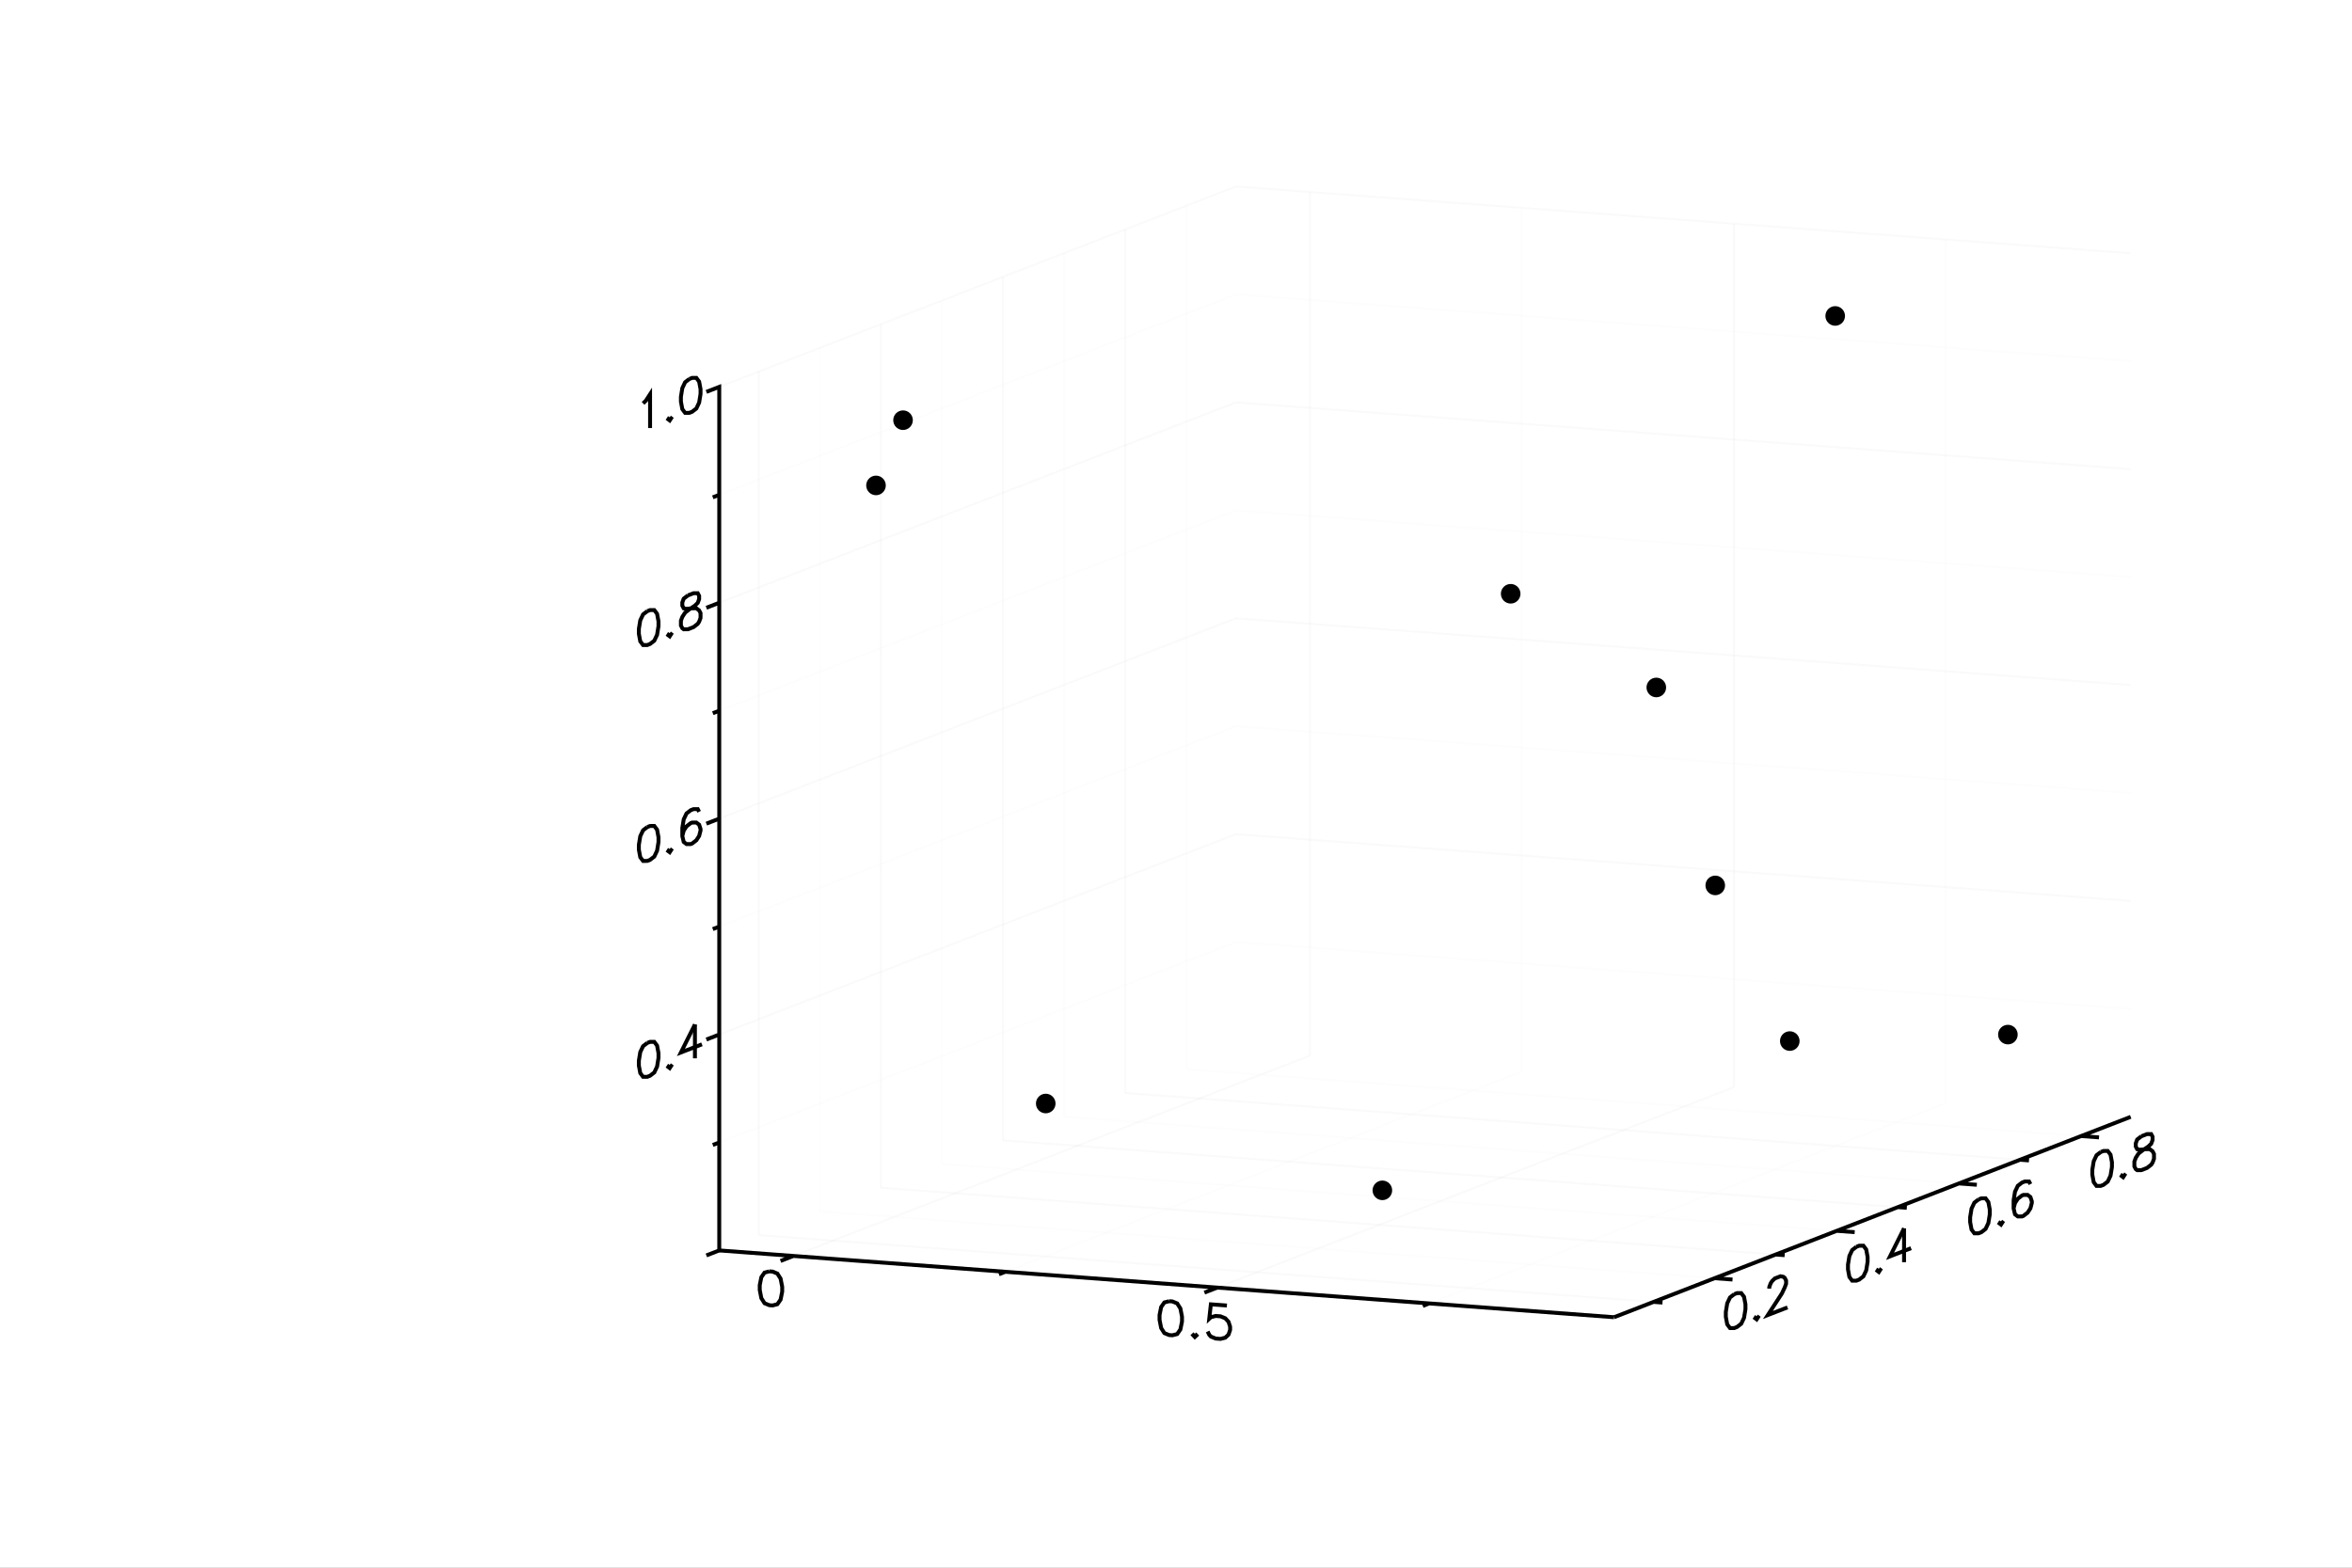 <?xml version="1.0" encoding="utf-8"?>
<svg xmlns="http://www.w3.org/2000/svg" xmlns:xlink="http://www.w3.org/1999/xlink" width="600" height="400" viewBox="0 0 2400 1600">
<rect x="0" y="0" width="2400" height="1600" fill="#808080" stroke="none"/>
<defs>
  <clipPath id="clip6600">
    <rect x="0" y="0" width="2400" height="1600"/>
  </clipPath>
</defs>
<polygon clip-path="url(#clip6600)" points="
0,1600 2400,1600 2400,0 0,0 
  " fill="#ffffff" fill-rule="evenodd" fill-opacity="1"/>
<defs>
  <clipPath id="clip6601">
    <rect x="480" y="0" width="1681" height="1600"/>
  </clipPath>
</defs>
<polygon clip-path="url(#clip6600)" points="
733.929,1344.37 2174.16,1344.37 2174.16,190.349 733.929,190.349 
  " fill="#ffffff" fill-rule="evenodd" fill-opacity="1"/>
<defs>
  <clipPath id="clip6602">
    <rect x="733" y="190" width="1441" height="1155"/>
  </clipPath>
</defs>
<polyline clip-path="url(#clip6600)" style="stroke:#cccccc; stroke-width:2; stroke-opacity:0.1; fill:none" points="
  809.628,1281.85 1336.79,1077.34 
  "/>
<polyline clip-path="url(#clip6600)" style="stroke:#cccccc; stroke-width:2; stroke-opacity:0.1; fill:none" points="
  1336.79,1077.34 1336.79,196.001 
  "/>
<polyline clip-path="url(#clip6600)" style="stroke:#ededed; stroke-width:2; stroke-opacity:0.1; fill:none" points="
  1025.89,1298 1553.05,1093.48 
  "/>
<polyline clip-path="url(#clip6600)" style="stroke:#ededed; stroke-width:2; stroke-opacity:0.1; fill:none" points="
  1553.05,1093.48 1553.05,212.147 
  "/>
<polyline clip-path="url(#clip6600)" style="stroke:#cccccc; stroke-width:2; stroke-opacity:0.1; fill:none" points="
  1242.14,1314.14 1769.3,1109.63 
  "/>
<polyline clip-path="url(#clip6600)" style="stroke:#cccccc; stroke-width:2; stroke-opacity:0.1; fill:none" points="
  1769.3,1109.63 1769.3,228.293 
  "/>
<polyline clip-path="url(#clip6600)" style="stroke:#ededed; stroke-width:2; stroke-opacity:0.1; fill:none" points="
  1458.4,1330.29 1985.56,1125.77 
  "/>
<polyline clip-path="url(#clip6600)" style="stroke:#ededed; stroke-width:2; stroke-opacity:0.1; fill:none" points="
  1985.56,1125.77 1985.56,244.439 
  "/>
<polyline clip-path="url(#clip6600)" style="stroke:#cccccc; stroke-width:2; stroke-opacity:0.1; fill:none" points="
  774.218,1260.57 1687.29,1328.74 
  "/>
<polyline clip-path="url(#clip6600)" style="stroke:#cccccc; stroke-width:2; stroke-opacity:0.1; fill:none" points="
  774.218,1260.57 774.218,379.233 
  "/>
<polyline clip-path="url(#clip6600)" style="stroke:#ededed; stroke-width:2; stroke-opacity:0.1; fill:none" points="
  836.547,1236.39 1749.62,1304.56 
  "/>
<polyline clip-path="url(#clip6600)" style="stroke:#ededed; stroke-width:2; stroke-opacity:0.1; fill:none" points="
  836.547,1236.39 836.547,355.052 
  "/>
<polyline clip-path="url(#clip6600)" style="stroke:#cccccc; stroke-width:2; stroke-opacity:0.1; fill:none" points="
  898.876,1212.21 1811.95,1280.38 
  "/>
<polyline clip-path="url(#clip6600)" style="stroke:#cccccc; stroke-width:2; stroke-opacity:0.1; fill:none" points="
  898.876,1212.21 898.876,330.871 
  "/>
<polyline clip-path="url(#clip6600)" style="stroke:#ededed; stroke-width:2; stroke-opacity:0.1; fill:none" points="
  961.205,1188.03 1874.27,1256.2 
  "/>
<polyline clip-path="url(#clip6600)" style="stroke:#ededed; stroke-width:2; stroke-opacity:0.1; fill:none" points="
  961.205,1188.03 961.205,306.691 
  "/>
<polyline clip-path="url(#clip6600)" style="stroke:#cccccc; stroke-width:2; stroke-opacity:0.1; fill:none" points="
  1023.53,1163.85 1936.6,1232.02 
  "/>
<polyline clip-path="url(#clip6600)" style="stroke:#cccccc; stroke-width:2; stroke-opacity:0.1; fill:none" points="
  1023.53,1163.85 1023.53,282.51 
  "/>
<polyline clip-path="url(#clip6600)" style="stroke:#ededed; stroke-width:2; stroke-opacity:0.1; fill:none" points="
  1085.86,1139.66 1998.93,1207.84 
  "/>
<polyline clip-path="url(#clip6600)" style="stroke:#ededed; stroke-width:2; stroke-opacity:0.1; fill:none" points="
  1085.86,1139.66 1085.86,258.329 
  "/>
<polyline clip-path="url(#clip6600)" style="stroke:#cccccc; stroke-width:2; stroke-opacity:0.1; fill:none" points="
  1148.19,1115.48 2061.26,1183.66 
  "/>
<polyline clip-path="url(#clip6600)" style="stroke:#cccccc; stroke-width:2; stroke-opacity:0.1; fill:none" points="
  1148.19,1115.48 1148.19,234.148 
  "/>
<polyline clip-path="url(#clip6600)" style="stroke:#ededed; stroke-width:2; stroke-opacity:0.1; fill:none" points="
  1210.52,1091.3 2123.59,1159.47 
  "/>
<polyline clip-path="url(#clip6600)" style="stroke:#ededed; stroke-width:2; stroke-opacity:0.1; fill:none" points="
  1210.52,1091.3 1210.52,209.968 
  "/>
<polyline clip-path="url(#clip6600)" style="stroke:#ededed; stroke-width:2; stroke-opacity:0.1; fill:none" points="
  733.929,1166.03 1261.09,961.517 
  "/>
<polyline clip-path="url(#clip6600)" style="stroke:#ededed; stroke-width:2; stroke-opacity:0.1; fill:none" points="
  1261.09,961.517 2174.16,1029.69 
  "/>
<polyline clip-path="url(#clip6600)" style="stroke:#cccccc; stroke-width:2; stroke-opacity:0.1; fill:none" points="
  733.929,1055.86 1261.09,851.35 
  "/>
<polyline clip-path="url(#clip6600)" style="stroke:#cccccc; stroke-width:2; stroke-opacity:0.1; fill:none" points="
  1261.09,851.35 2174.16,919.522 
  "/>
<polyline clip-path="url(#clip6600)" style="stroke:#ededed; stroke-width:2; stroke-opacity:0.1; fill:none" points="
  733.929,945.698 1261.09,741.183 
  "/>
<polyline clip-path="url(#clip6600)" style="stroke:#ededed; stroke-width:2; stroke-opacity:0.1; fill:none" points="
  1261.09,741.183 2174.16,809.355 
  "/>
<polyline clip-path="url(#clip6600)" style="stroke:#cccccc; stroke-width:2; stroke-opacity:0.1; fill:none" points="
  733.929,835.531 1261.09,631.016 
  "/>
<polyline clip-path="url(#clip6600)" style="stroke:#cccccc; stroke-width:2; stroke-opacity:0.1; fill:none" points="
  1261.09,631.016 2174.16,699.188 
  "/>
<polyline clip-path="url(#clip6600)" style="stroke:#ededed; stroke-width:2; stroke-opacity:0.1; fill:none" points="
  733.929,725.364 1261.09,520.849 
  "/>
<polyline clip-path="url(#clip6600)" style="stroke:#ededed; stroke-width:2; stroke-opacity:0.1; fill:none" points="
  1261.09,520.849 2174.16,589.021 
  "/>
<polyline clip-path="url(#clip6600)" style="stroke:#cccccc; stroke-width:2; stroke-opacity:0.1; fill:none" points="
  733.929,615.197 1261.09,410.683 
  "/>
<polyline clip-path="url(#clip6600)" style="stroke:#cccccc; stroke-width:2; stroke-opacity:0.1; fill:none" points="
  1261.09,410.683 2174.16,478.854 
  "/>
<polyline clip-path="url(#clip6600)" style="stroke:#ededed; stroke-width:2; stroke-opacity:0.1; fill:none" points="
  733.929,505.03 1261.09,300.516 
  "/>
<polyline clip-path="url(#clip6600)" style="stroke:#ededed; stroke-width:2; stroke-opacity:0.1; fill:none" points="
  1261.09,300.516 2174.16,368.687 
  "/>
<polyline clip-path="url(#clip6600)" style="stroke:#cccccc; stroke-width:2; stroke-opacity:0.1; fill:none" points="
  733.929,394.863 1261.09,190.349 
  "/>
<polyline clip-path="url(#clip6600)" style="stroke:#cccccc; stroke-width:2; stroke-opacity:0.1; fill:none" points="
  1261.09,190.349 2174.16,258.52 
  "/>
<polyline clip-path="url(#clip6600)" style="stroke:#000000; stroke-width:4; stroke-opacity:1; fill:none" points="
  660.482,1064.44 656.191,1067.75 653.33,1073.8 651.9,1082.58 651.9,1087.52 653.33,1095.19 656.191,1099.02 660.482,1099 663.343,1097.89 667.634,1094.58 
  670.495,1088.53 671.926,1079.75 671.926,1074.81 670.495,1067.14 667.634,1063.31 663.343,1063.33 660.482,1064.44 
  "/>
<polyline clip-path="url(#clip6600)" style="stroke:#000000; stroke-width:4; stroke-opacity:1; fill:none" points="
  683.369,1086.83 681.939,1089.03 683.369,1090.12 684.799,1087.92 683.369,1086.83 
  "/>
<polyline clip-path="url(#clip6600)" style="stroke:#000000; stroke-width:4; stroke-opacity:1; fill:none" points="
  709.117,1045.57 694.812,1074.16 716.269,1065.84 
  "/>
<polyline clip-path="url(#clip6600)" style="stroke:#000000; stroke-width:4; stroke-opacity:1; fill:none" points="
  709.117,1045.57 709.117,1080.13 
  "/>
<polyline clip-path="url(#clip6600)" style="stroke:#000000; stroke-width:4; stroke-opacity:1; fill:none" points="
  660.482,844.108 656.191,847.418 653.33,853.465 651.9,862.249 651.9,867.186 653.33,874.859 656.191,878.687 660.482,878.668 663.343,877.558 667.634,874.247 
  670.495,868.2 671.926,859.417 671.926,854.479 670.495,846.806 667.634,842.979 663.343,842.998 660.482,844.108 
  "/>
<polyline clip-path="url(#clip6600)" style="stroke:#000000; stroke-width:4; stroke-opacity:1; fill:none" points="
  683.369,866.497 681.939,868.698 683.369,869.788 684.799,867.588 683.369,866.497 
  "/>
<polyline clip-path="url(#clip6600)" style="stroke:#000000; stroke-width:4; stroke-opacity:1; fill:none" points="
  713.408,828.512 711.977,825.775 707.686,825.795 704.825,826.904 700.534,830.215 697.673,836.262 696.243,845.045 696.243,853.274 697.673,859.302 700.534,861.484 
  704.825,861.464 706.256,860.909 710.547,857.599 713.408,853.198 714.838,847.706 714.838,846.06 713.408,841.678 710.547,839.496 706.256,839.515 704.825,840.07 
  700.534,843.381 697.673,847.782 696.243,853.274 
  "/>
<polyline clip-path="url(#clip6600)" style="stroke:#000000; stroke-width:4; stroke-opacity:1; fill:none" points="
  660.482,623.774 656.191,627.084 653.33,633.131 651.9,641.915 651.9,646.852 653.33,654.526 656.191,658.353 660.482,658.334 663.343,657.224 667.634,653.913 
  670.495,647.866 671.926,639.083 671.926,634.146 670.495,626.472 667.634,622.645 663.343,622.664 660.482,623.774 
  "/>
<polyline clip-path="url(#clip6600)" style="stroke:#000000; stroke-width:4; stroke-opacity:1; fill:none" points="
  683.369,646.163 681.939,648.364 683.369,649.455 684.799,647.254 683.369,646.163 
  "/>
<polyline clip-path="url(#clip6600)" style="stroke:#000000; stroke-width:4; stroke-opacity:1; fill:none" points="
  701.965,607.68 697.673,610.991 696.243,614.837 696.243,618.129 697.673,620.865 700.534,621.401 706.256,620.827 710.547,620.808 713.408,622.99 714.838,625.726 
  714.838,630.663 713.408,634.51 711.977,636.71 707.686,640.021 701.965,642.24 697.673,642.26 696.243,641.169 694.812,638.432 694.812,633.495 696.243,629.649 
  699.104,625.247 703.395,621.937 709.117,618.071 711.977,615.316 713.408,611.47 713.408,608.178 711.977,605.442 707.686,605.461 701.965,607.68 
  "/>
<polyline clip-path="url(#clip6600)" style="stroke:#000000; stroke-width:4; stroke-opacity:1; fill:none" points="
  656.191,411.688 659.052,408.932 663.343,402.33 663.343,436.89 
  "/>
<polyline clip-path="url(#clip6600)" style="stroke:#000000; stroke-width:4; stroke-opacity:1; fill:none" points="
  683.369,425.829 681.939,428.03 683.369,429.121 684.799,426.92 683.369,425.829 
  "/>
<polyline clip-path="url(#clip6600)" style="stroke:#000000; stroke-width:4; stroke-opacity:1; fill:none" points="
  703.395,386.792 699.104,390.102 696.243,396.149 694.812,404.933 694.812,409.87 696.243,417.544 699.104,421.371 703.395,421.352 706.256,420.242 710.547,416.931 
  713.408,410.884 714.838,402.101 714.838,397.164 713.408,389.49 710.547,385.663 706.256,385.682 703.395,386.792 
  "/>
<polyline clip-path="url(#clip6600)" style="stroke:#000000; stroke-width:4; stroke-opacity:1; fill:none" points="
  733.929,1276.2 733.929,1276.2 720.771,1281.3 733.929,1276.2 733.929,1166.03 727.35,1168.58 733.929,1166.03 733.929,1055.86 720.771,1060.97 733.929,1055.86 
  733.929,945.698 727.35,948.25 733.929,945.698 733.929,835.531 720.771,840.636 733.929,835.531 733.929,725.364 727.35,727.916 733.929,725.364 733.929,615.197 
  720.771,620.302 733.929,615.197 733.929,505.03 727.35,507.583 733.929,505.03 733.929,394.863 720.771,399.968 733.929,394.863 
  "/>
<polyline clip-path="url(#clip6600)" style="stroke:#000000; stroke-width:4; stroke-opacity:1; fill:none" points="
  785.063,1297.56 780.153,1298.84 776.88,1303.53 775.244,1311.64 775.244,1316.58 776.88,1324.93 780.153,1330.11 785.063,1332.12 788.336,1332.37 793.246,1331.09 
  796.519,1326.39 798.156,1318.29 798.156,1313.35 796.519,1305 793.246,1299.82 788.336,1297.81 785.063,1297.56 
  "/>
<polyline clip-path="url(#clip6600)" style="stroke:#000000; stroke-width:4; stroke-opacity:1; fill:none" points="
  1193.03,1328.02 1188.12,1329.3 1184.85,1333.99 1183.21,1342.1 1183.21,1347.04 1184.85,1355.39 1188.12,1360.57 1193.03,1362.58 1196.3,1362.82 1201.21,1361.55 
  1204.49,1356.85 1206.12,1348.75 1206.12,1343.81 1204.49,1335.46 1201.21,1330.28 1196.3,1328.26 1193.03,1328.02 
  "/>
<polyline clip-path="url(#clip6600)" style="stroke:#000000; stroke-width:4; stroke-opacity:1; fill:none" points="
  1219.22,1361.24 1217.58,1362.77 1219.22,1364.54 1220.85,1363.01 1219.22,1361.24 
  "/>
<polyline clip-path="url(#clip6600)" style="stroke:#000000; stroke-width:4; stroke-opacity:1; fill:none" points="
  1251.95,1332.42 1235.58,1331.2 1233.94,1345.89 1235.58,1344.36 1240.49,1343.08 1245.4,1343.45 1250.31,1345.46 1253.58,1349 1255.22,1354.06 1255.22,1357.35 
  1253.58,1362.16 1250.31,1365.21 1245.4,1366.49 1240.49,1366.12 1235.58,1364.11 1233.94,1362.34 1232.31,1358.93 
  "/>
<polyline clip-path="url(#clip6600)" style="stroke:#000000; stroke-width:4; stroke-opacity:1; fill:none" points="
  733.929,1276.2 809.628,1281.85 796.469,1286.96 809.628,1281.85 1025.89,1298 1019.31,1300.55 1025.89,1298 1242.14,1314.14 1228.98,1319.25 1242.14,1314.14 
  1458.4,1330.29 1451.82,1332.84 1458.4,1330.29 1647,1344.37 
  "/>
<polyline clip-path="url(#clip6600)" style="stroke:#000000; stroke-width:4; stroke-opacity:1; fill:none" points="
  1769.62,1320.88 1765.33,1324.19 1762.47,1330.23 1761.04,1339.02 1761.04,1343.95 1762.47,1351.63 1765.33,1355.46 1769.62,1355.44 1772.48,1354.33 1776.77,1351.02 
  1779.63,1344.97 1781.07,1336.19 1781.07,1331.25 1779.63,1323.57 1776.77,1319.75 1772.48,1319.77 1769.62,1320.88 
  "/>
<polyline clip-path="url(#clip6600)" style="stroke:#000000; stroke-width:4; stroke-opacity:1; fill:none" points="
  1792.51,1343.27 1791.08,1345.47 1792.51,1346.56 1793.94,1344.36 1792.51,1343.27 
  "/>
<polyline clip-path="url(#clip6600)" style="stroke:#000000; stroke-width:4; stroke-opacity:1; fill:none" points="
  1805.38,1315.23 1805.38,1313.59 1806.81,1309.74 1808.24,1307.54 1811.1,1304.78 1816.83,1302.56 1819.69,1303.1 1821.12,1304.19 1822.55,1306.93 1822.55,1310.22 
  1821.12,1314.06 1818.26,1320.11 1803.95,1342.12 1823.98,1334.35 
  "/>
<polyline clip-path="url(#clip6600)" style="stroke:#000000; stroke-width:4; stroke-opacity:1; fill:none" points="
  1894.28,1272.51 1889.99,1275.83 1887.13,1281.87 1885.7,1290.66 1885.7,1295.59 1887.13,1303.27 1889.99,1307.09 1894.28,1307.07 1897.14,1305.96 1901.43,1302.65 
  1904.29,1296.61 1905.72,1287.82 1905.72,1282.89 1904.29,1275.21 1901.43,1271.39 1897.14,1271.4 1894.28,1272.51 
  "/>
<polyline clip-path="url(#clip6600)" style="stroke:#000000; stroke-width:4; stroke-opacity:1; fill:none" points="
  1917.17,1294.9 1915.74,1297.1 1917.17,1298.2 1918.6,1296 1917.17,1294.9 
  "/>
<polyline clip-path="url(#clip6600)" style="stroke:#000000; stroke-width:4; stroke-opacity:1; fill:none" points="
  1942.91,1253.65 1928.61,1282.24 1950.07,1273.91 
  "/>
<polyline clip-path="url(#clip6600)" style="stroke:#000000; stroke-width:4; stroke-opacity:1; fill:none" points="
  1942.91,1253.65 1942.91,1288.21 
  "/>
<polyline clip-path="url(#clip6600)" style="stroke:#000000; stroke-width:4; stroke-opacity:1; fill:none" points="
  2018.94,1224.15 2014.65,1227.46 2011.79,1233.51 2010.35,1242.29 2010.35,1247.23 2011.79,1254.91 2014.65,1258.73 2018.94,1258.71 2021.8,1257.6 2026.09,1254.29 
  2028.95,1248.25 2030.38,1239.46 2030.38,1234.53 2028.95,1226.85 2026.09,1223.02 2021.8,1223.04 2018.94,1224.15 
  "/>
<polyline clip-path="url(#clip6600)" style="stroke:#000000; stroke-width:4; stroke-opacity:1; fill:none" points="
  2041.82,1246.54 2040.39,1248.74 2041.82,1249.83 2043.25,1247.63 2041.82,1246.54 
  "/>
<polyline clip-path="url(#clip6600)" style="stroke:#000000; stroke-width:4; stroke-opacity:1; fill:none" points="
  2071.86,1208.56 2070.43,1205.82 2066.14,1205.84 2063.28,1206.95 2058.99,1210.26 2056.13,1216.31 2054.7,1225.09 2054.7,1233.32 2056.13,1239.35 2058.99,1241.53 
  2063.28,1241.51 2064.71,1240.96 2069,1237.64 2071.86,1233.24 2073.29,1227.75 2073.29,1226.11 2071.86,1221.72 2069,1219.54 2064.71,1219.56 2063.28,1220.12 
  2058.99,1223.43 2056.13,1227.83 2054.7,1233.32 
  "/>
<polyline clip-path="url(#clip6600)" style="stroke:#000000; stroke-width:4; stroke-opacity:1; fill:none" points="
  2143.6,1175.79 2139.3,1179.1 2136.44,1185.15 2135.01,1193.93 2135.01,1198.87 2136.44,1206.54 2139.3,1210.37 2143.6,1210.35 2146.46,1209.24 2150.75,1205.93 
  2153.61,1199.88 2155.04,1191.1 2155.04,1186.16 2153.61,1178.49 2150.75,1174.66 2146.46,1174.68 2143.6,1175.79 
  "/>
<polyline clip-path="url(#clip6600)" style="stroke:#000000; stroke-width:4; stroke-opacity:1; fill:none" points="
  2166.48,1198.18 2165.05,1200.38 2166.48,1201.47 2167.91,1199.27 2166.48,1198.18 
  "/>
<polyline clip-path="url(#clip6600)" style="stroke:#000000; stroke-width:4; stroke-opacity:1; fill:none" points="
  2185.08,1159.7 2180.79,1163.01 2179.36,1166.86 2179.36,1170.15 2180.79,1172.88 2183.65,1173.42 2189.37,1172.85 2193.66,1172.83 2196.52,1175.01 2197.95,1177.74 
  2197.95,1182.68 2196.52,1186.53 2195.09,1188.73 2190.8,1192.04 2185.08,1194.26 2180.79,1194.28 2179.36,1193.19 2177.93,1190.45 2177.93,1185.51 2179.36,1181.67 
  2182.22,1177.27 2186.51,1173.95 2192.23,1170.09 2195.09,1167.33 2196.52,1163.49 2196.52,1160.2 2195.09,1157.46 2190.8,1157.48 2185.08,1159.7 
  "/>
<polyline clip-path="url(#clip6600)" style="stroke:#000000; stroke-width:4; stroke-opacity:1; fill:none" points="
  1647,1344.37 1687.29,1328.74 1696.42,1329.42 1687.29,1328.74 1749.62,1304.56 1767.88,1305.92 1749.62,1304.56 1811.95,1280.38 1821.08,1281.06 1811.95,1280.38 
  1874.27,1256.2 1892.54,1257.56 1874.27,1256.2 1936.6,1232.02 1945.73,1232.7 1936.6,1232.02 1998.93,1207.84 2017.19,1209.2 1998.93,1207.84 2061.26,1183.66 
  2070.39,1184.34 2061.26,1183.66 2123.59,1159.47 2141.85,1160.84 2123.59,1159.47 2174.16,1139.86 
  "/>
<circle clip-path="url(#clip6602)" style="fill:#000000; stroke:none; fill-opacity:1" cx="893.877" cy="495.424" r="10"/>
<circle clip-path="url(#clip6602)" style="fill:#000000; stroke:none; fill-opacity:1" cx="893.877" cy="495.424" r="7"/>
<circle clip-path="url(#clip6602)" style="fill:#000000; stroke:none; fill-opacity:1" cx="1690.11" cy="701.632" r="10"/>
<circle clip-path="url(#clip6602)" style="fill:#000000; stroke:none; fill-opacity:1" cx="1690.11" cy="701.632" r="7"/>
<circle clip-path="url(#clip6602)" style="fill:#000000; stroke:none; fill-opacity:1" cx="1410.58" cy="1214.87" r="10"/>
<circle clip-path="url(#clip6602)" style="fill:#000000; stroke:none; fill-opacity:1" cx="1410.58" cy="1214.87" r="7"/>
<circle clip-path="url(#clip6602)" style="fill:#000000; stroke:none; fill-opacity:1" cx="1826.32" cy="1062.53" r="10"/>
<circle clip-path="url(#clip6602)" style="fill:#000000; stroke:none; fill-opacity:1" cx="1826.32" cy="1062.53" r="7"/>
<circle clip-path="url(#clip6602)" style="fill:#000000; stroke:none; fill-opacity:1" cx="1067.08" cy="1126.26" r="10"/>
<circle clip-path="url(#clip6602)" style="fill:#000000; stroke:none; fill-opacity:1" cx="1067.08" cy="1126.26" r="7"/>
<circle clip-path="url(#clip6602)" style="fill:#000000; stroke:none; fill-opacity:1" cx="2048.87" cy="1055.92" r="10"/>
<circle clip-path="url(#clip6602)" style="fill:#000000; stroke:none; fill-opacity:1" cx="2048.87" cy="1055.92" r="7"/>
<circle clip-path="url(#clip6602)" style="fill:#000000; stroke:none; fill-opacity:1" cx="921.466" cy="428.844" r="10"/>
<circle clip-path="url(#clip6602)" style="fill:#000000; stroke:none; fill-opacity:1" cx="921.466" cy="428.844" r="7"/>
<circle clip-path="url(#clip6602)" style="fill:#000000; stroke:none; fill-opacity:1" cx="1872.66" cy="322.458" r="10"/>
<circle clip-path="url(#clip6602)" style="fill:#000000; stroke:none; fill-opacity:1" cx="1872.66" cy="322.458" r="7"/>
<circle clip-path="url(#clip6602)" style="fill:#000000; stroke:none; fill-opacity:1" cx="1750.26" cy="903.659" r="10"/>
<circle clip-path="url(#clip6602)" style="fill:#000000; stroke:none; fill-opacity:1" cx="1750.26" cy="903.659" r="7"/>
<circle clip-path="url(#clip6602)" style="fill:#000000; stroke:none; fill-opacity:1" cx="1541.51" cy="606.006" r="10"/>
<circle clip-path="url(#clip6602)" style="fill:#000000; stroke:none; fill-opacity:1" cx="1541.51" cy="606.006" r="7"/>
</svg>
